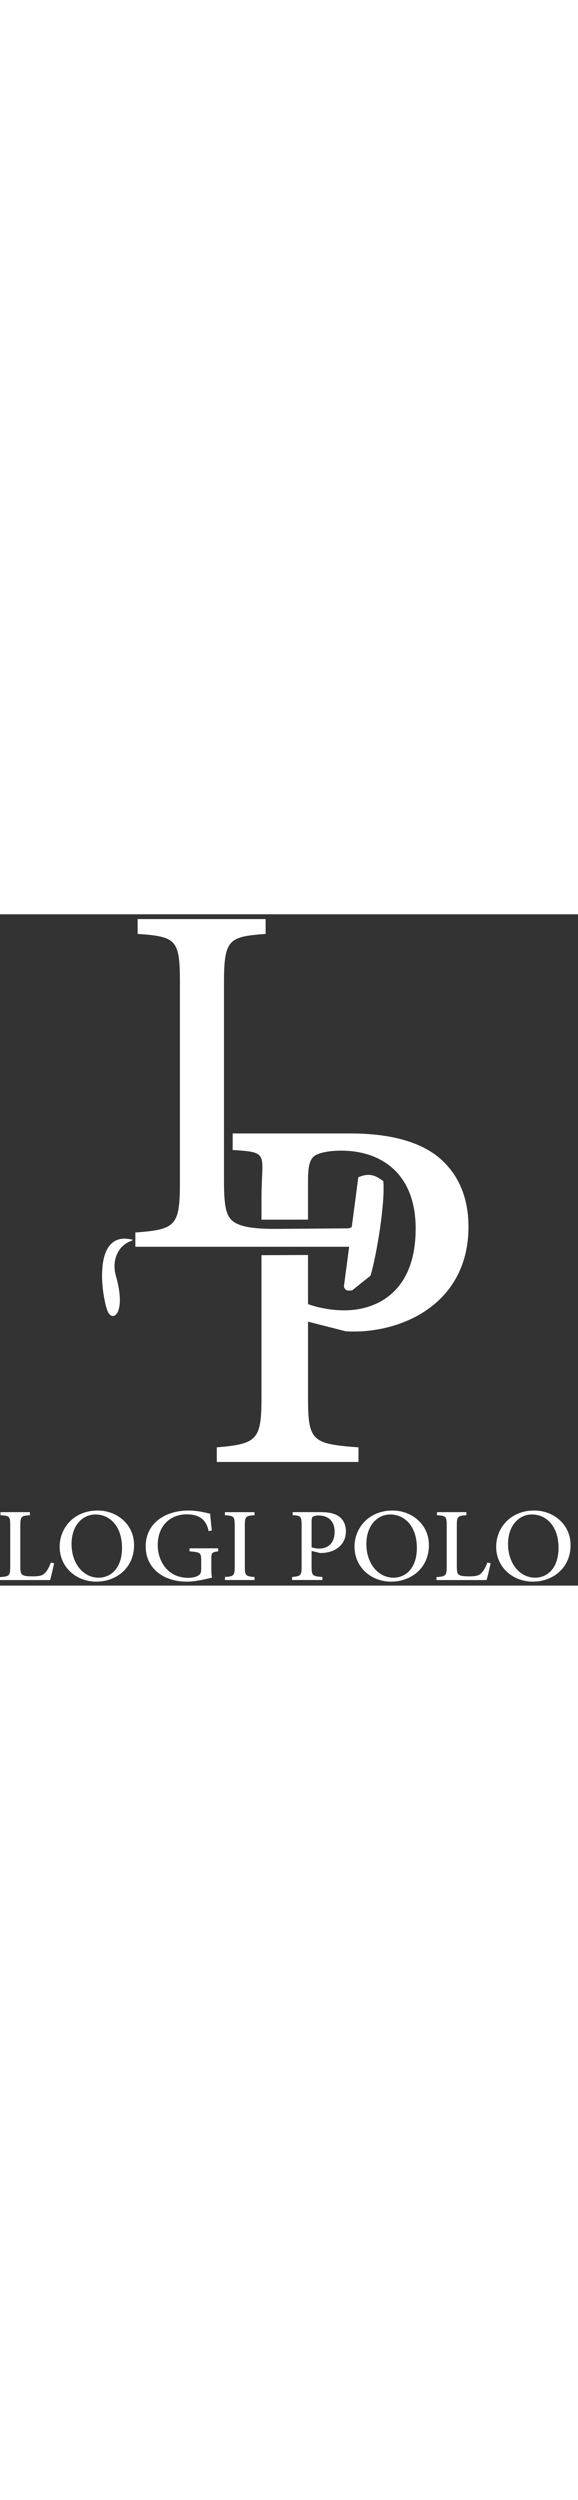<svg id="Capa_1" width="92" xmlns="http://www.w3.org/2000/svg" viewBox="0 0 342.59 397.83">
  <rect x="0" y="0" width="342.59" height="397.83" fill="#333333" stroke="none"/>
  <defs>
    <style>
      .cls-1 {
        fill-rule: evenodd;

      }
      .cls-1, .cls-2 {
        fill: #fff;
      }
    </style>
  </defs>
  <path class="cls-1" d="M227.19,158.19c1.1,12.63-3.85,43.33-7.59,55.93l-10.89,8.74c-2.89.24-3.82.29-4.87-2.14l8.56-64.86c6.15-2.64,9.89-1.45,14.79,2.34Z"/>
  <path class="cls-2" d="M227.19,158.19c1.1,12.63-3.85,43.33-7.59,55.93l-10.89,8.74c-2.89.24-3.82.29-4.87-2.14l8.56-64.86c6.15-2.64,9.89-1.45,14.79,2.34Z"/>
  <path class="cls-2" d="M213.17,158.18c-4.67,14.3.23,27.88-7.16,27.94l-40.84.31c-11,.08-20.44-.46-25.9-3.7-5.22-3.11-6.52-8.86-6.52-25.18V41.07c0-26.16,2.62-27.83,24.69-29.43V2.84h-75.86v8.79c23.22,1.61,25.07,3.49,25.07,29.43v117.46c0,26.23-2.43,28.25-26.42,30.06v8.44h129.34c2.81-9.07,10.19-26.78,12.05-37.03l-8.44-1.81Z"/>
  <path class="cls-2" d="M154.98,180.98l27.58-.04v-23.44c0-8.44,1.17-11.72,3.16-13.74,2.06-2.09,8.23-3.7,16.47-3.7,23.74,0,44.18,13.53,44.18,46.17,0,38.15-23.67,48.48-42.33,48.48-9.47,0-17.7-2.3-21.48-3.7v-29.1l-27.58.11v84.59c0,24.83-2.61,27.27-26.48,29.29v8.65h83.98v-8.65c-27.31-2.02-29.91-3.7-29.91-29.08v-45.41l22.44,5.72c3.22.21,9.47.21,14.06-.42,29.37-3.42,58.6-22.32,58.6-61.52,0-19.67-7.62-33.69-19.62-42.69-12.01-8.72-29.29-12.63-50.76-12.63h-69.36l-.04,9.8c15.7.98,17.77,1.57,17.62,11.21-.06,4.06-.52,9.72-.52,17.7v12.39ZM182.56,196.73l-27.58-.03"/>
  <path class="cls-2" d="M78.7,192.91c-24.49-6.43-18.36,34.01-14.88,42.34,2.89,6.91,11.25,1.41,4.88-20.95-2.6-9.11,1.09-17.96,9.21-20.79.41-.14.87-.58.79-.6Z"/>
  <path class="cls-2" d="M150.86,394.51v-1.79c-5.19-.38-5.75-.77-5.75-6.1v-24.42c0-5.38.56-5.75,5.75-6.08v-1.82h-17.53v1.82c5.24.33,5.79.71,5.79,6.08v24.42c0,5.33-.56,5.72-5.79,6.1v1.79h17.53ZM129.28,375.72h-16.94v1.79c6.54.51,6.92.94,6.92,5.52v5.1c0,2.37-.76,3.27-2.14,3.99-1.38.68-3.45,1.1-5.54,1.1-12.6,0-18.1-10.45-18.1-19.41,0-11.29,7.31-18.22,17.15-18.22,6.46,0,11.5,2.28,13.04,9.97l1.88-.42c-.51-4.34-.81-7.75-.98-9.9-2.17-.54-7.35-1.91-12.94-1.91-13.07,0-25.28,7.07-25.28,21.29,0,12.36,9.78,20.85,24.41,20.85,5.37,0,10.86-1.46,14.92-2.37-.38-1.58-.43-3.57-.43-5.74v-5.19c0-3.77.21-4.08,4.04-4.67v-1.79ZM56.55,355.67c8.48,0,15.78,6.85,15.78,19.83,0,11.97-6.62,17.63-13.85,17.63-9.24,0-16.08-8.58-16.08-19.96s6.88-17.5,14.1-17.5h.04ZM57.88,353.33c-13.98,0-22.52,10.25-22.52,21.45,0,11.94,9.62,20.69,21.7,20.69s22.4-8.25,22.4-21.62c0-12.4-10.23-20.52-21.53-20.52h-.04ZM30.13,384.17c-1.07,2.96-2.27,5-3.48,6.19-1.47,1.62-3.74,1.99-7.14,1.99-2.52,0-4.72-.11-5.97-.79-1.2-.64-1.5-1.84-1.5-5.22v-24.13c0-5.42.6-5.77,5.66-6.1v-1.82H.31v1.82c5.33.33,5.75.72,5.75,6.1v24.34c0,5.43-.56,5.85-6.06,6.23v1.75h29.66c.65-1.88,1.98-7.85,2.41-9.97l-1.94-.38Z"/>
  <path class="cls-2" d="M315.27,355.67c8.48,0,15.78,6.85,15.78,19.83,0,11.97-6.62,17.63-13.85,17.63-9.24,0-16.08-8.58-16.08-19.96s6.88-17.5,14.1-17.5h.04ZM316.61,353.33c-13.98,0-22.52,10.25-22.52,21.45,0,11.94,9.62,20.69,21.7,20.69s22.4-8.25,22.4-21.62c0-12.4-10.22-20.52-21.53-20.52h-.04ZM288.85,384.17c-1.07,2.96-2.27,5-3.48,6.19-1.47,1.62-3.74,1.99-7.14,1.99-2.52,0-4.72-.11-5.97-.79-1.2-.64-1.5-1.84-1.5-5.22v-24.13c0-5.42.6-5.77,5.66-6.1v-1.82h-17.4v1.82c5.32.33,5.75.72,5.75,6.1v24.34c0,5.43-.56,5.85-6.06,6.23v1.75h29.66c.65-1.88,1.98-7.85,2.41-9.97l-1.94-.38ZM231.3,355.67c8.48,0,15.78,6.85,15.78,19.83,0,11.97-6.62,17.63-13.85,17.63-9.24,0-16.08-8.58-16.08-19.96s6.88-17.5,14.1-17.5h.04ZM232.64,353.33c-13.98,0-22.52,10.25-22.52,21.45,0,11.94,9.62,20.69,21.7,20.69s22.4-8.25,22.4-21.62c0-12.4-10.23-20.52-21.54-20.52h-.04ZM184.68,359.89c0-1.75.25-2.43.68-2.85.44-.43,1.76-.77,3.52-.77,5.08,0,9.45,2.8,9.45,9.57,0,7.91-5.06,10.04-9.05,10.04-2.03,0-3.79-.48-4.59-.77v-15.23ZM173.46,354.29v1.79c4.77.29,5.32.54,5.32,6.11v24.45c0,5.14-.56,5.65-5.66,6.07v1.79h17.96v-1.79c-5.84-.42-6.4-.77-6.4-6.03v-9.41l4.8,1.19c.69.04,2.02.04,3.01-.09,6.28-.71,12.53-4.62,12.53-12.75,0-4.08-1.63-6.98-4.2-8.84-2.57-1.81-6.26-2.5-10.86-2.5h-16.5Z"/>
</svg>
